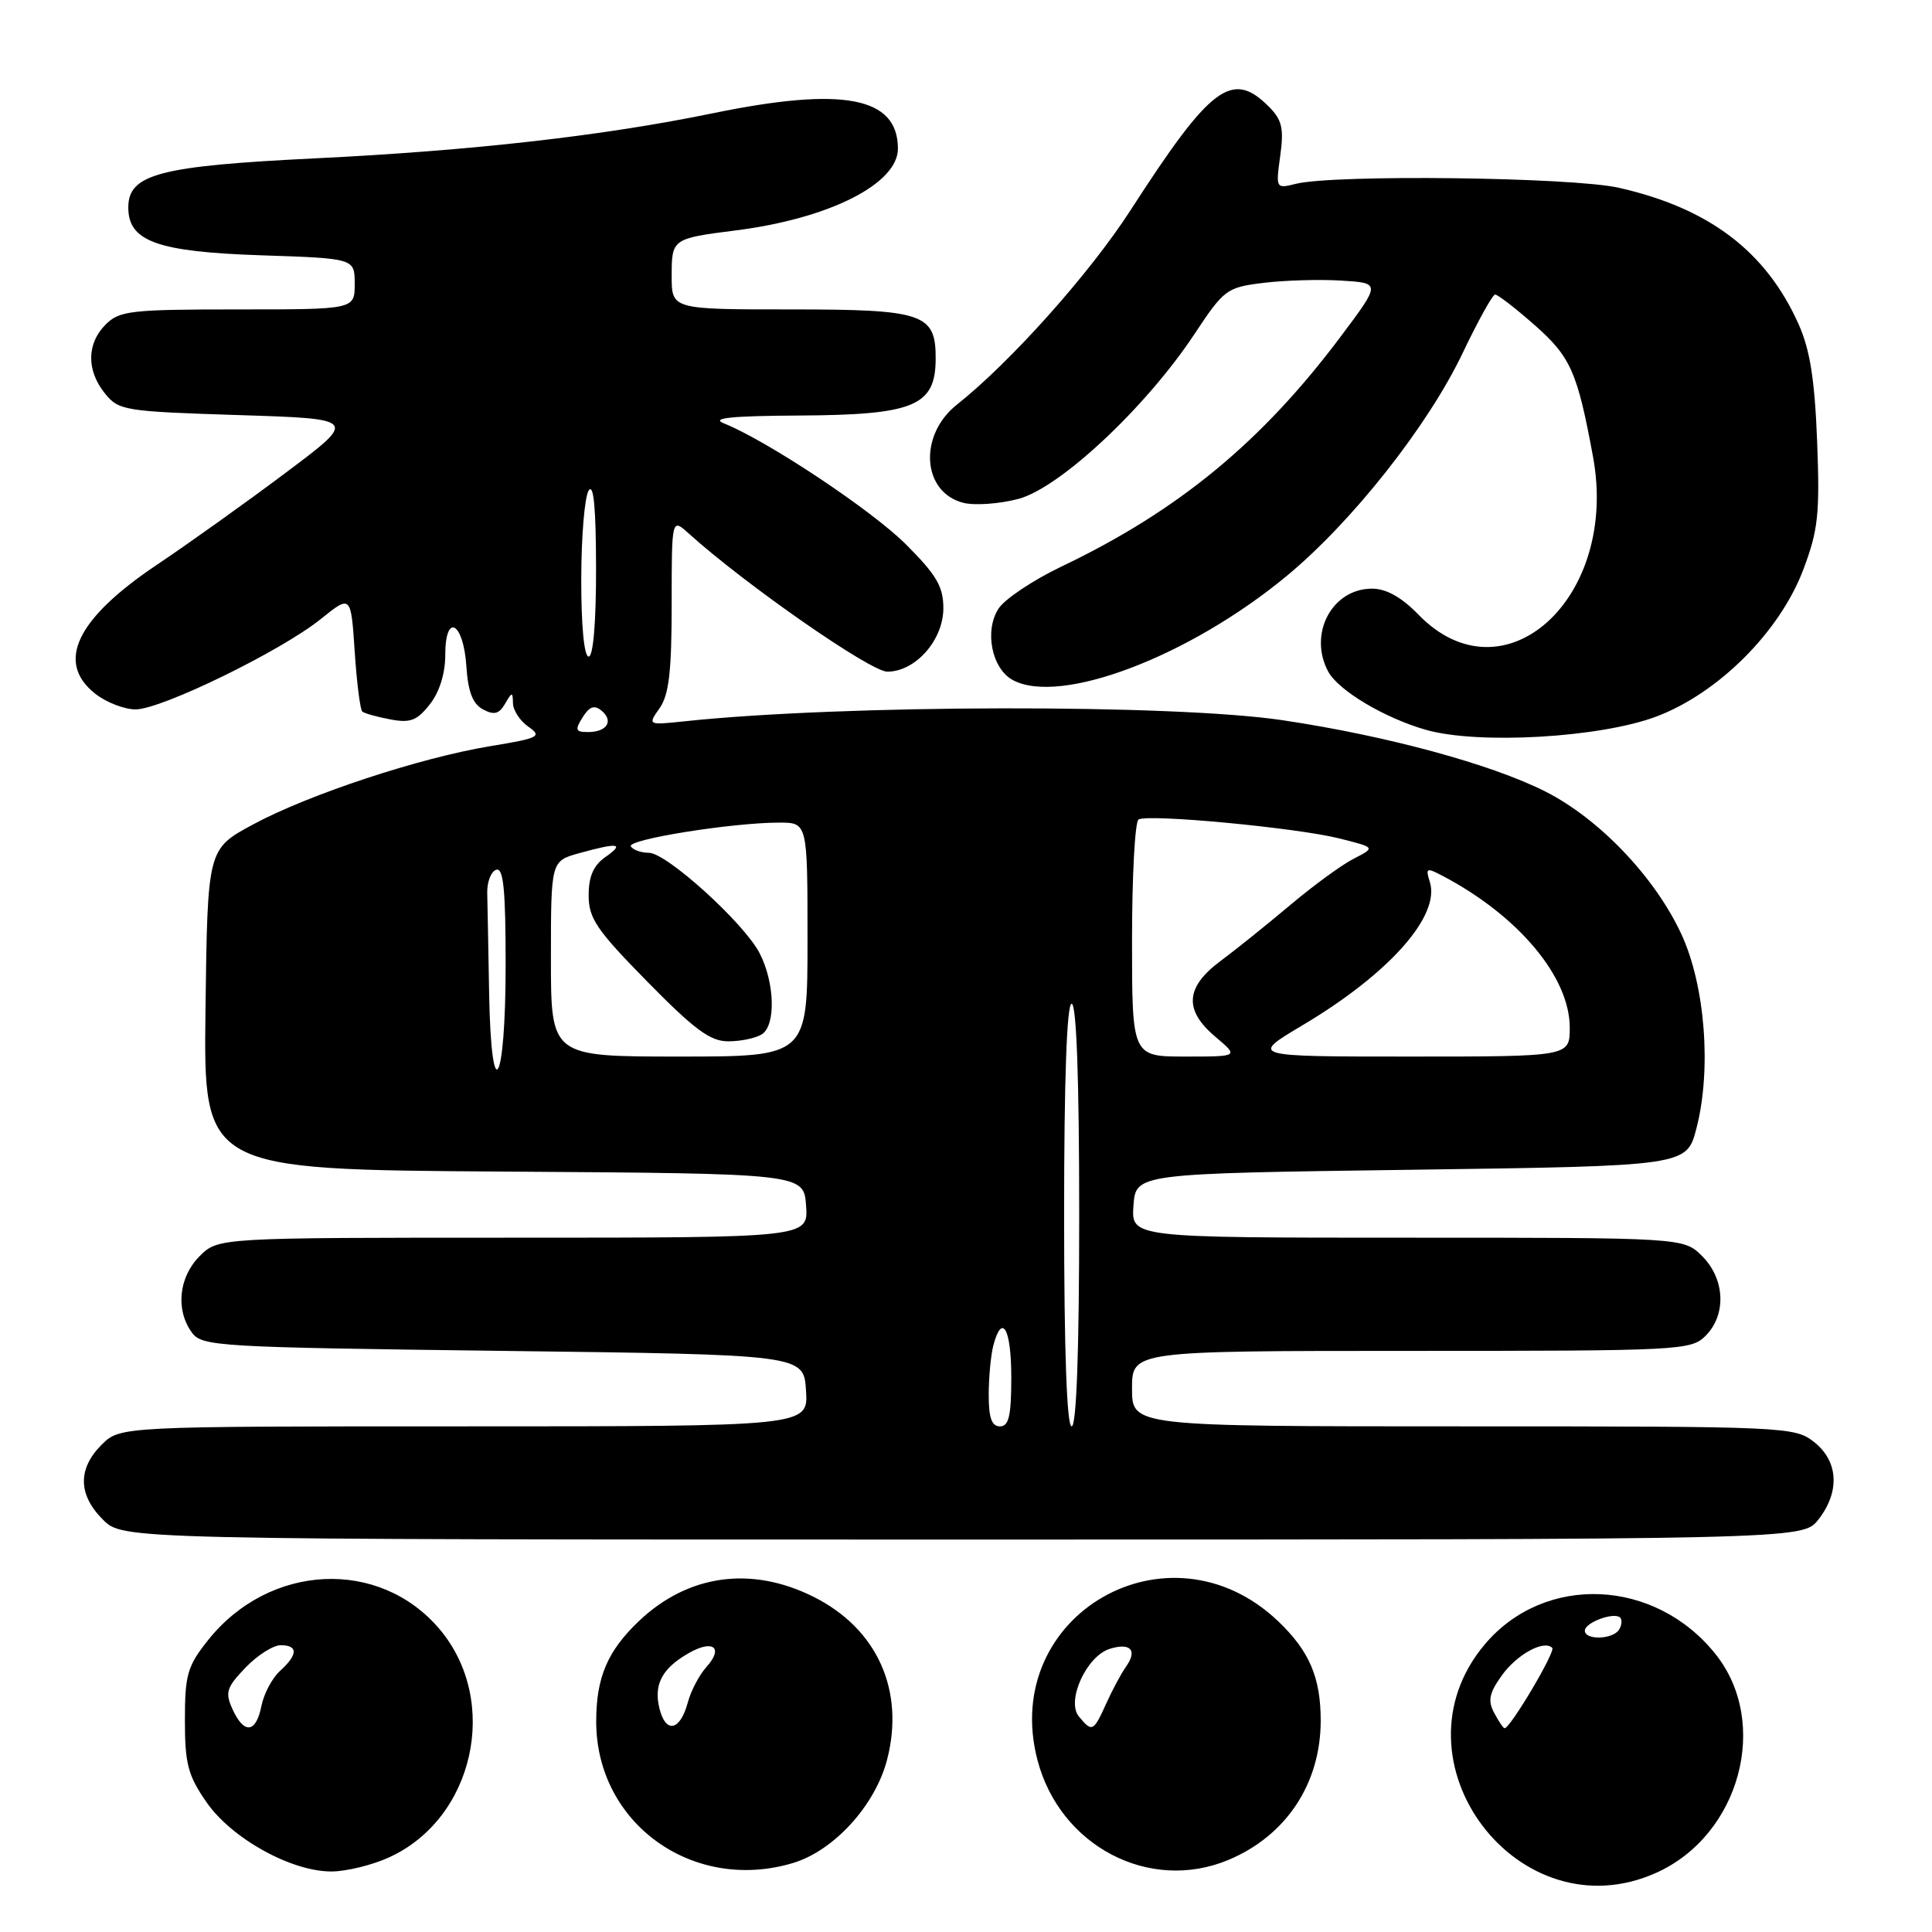 <?xml version="1.0" encoding="UTF-8" standalone="no"?>
<!DOCTYPE svg PUBLIC "-//W3C//DTD SVG 1.1//EN" "http://www.w3.org/Graphics/SVG/1.1/DTD/svg11.dtd" >
<svg xmlns="http://www.w3.org/2000/svg" xmlns:xlink="http://www.w3.org/1999/xlink" version="1.1" viewBox="0 0 256 256">
 <g >
 <path fill="currentColor"
d=" M 219.54 248.12 C 230.56 243.11 234.56 228.29 227.34 219.21 C 219.31 209.11 204.66 208.49 196.73 217.90 C 183.78 233.29 201.25 256.43 219.54 248.12 Z  M 51.54 246.12 C 62.83 240.99 66.29 225.44 58.27 215.90 C 50.29 206.43 35.70 207.12 27.56 217.34 C 24.83 220.77 24.50 221.91 24.50 227.93 C 24.50 233.72 24.90 235.25 27.36 238.80 C 30.71 243.63 38.63 248.01 43.95 247.98 C 45.90 247.97 49.32 247.13 51.54 246.12 Z  M 105.07 246.86 C 110.50 245.23 115.97 239.23 117.54 233.18 C 119.93 223.98 116.22 215.78 107.77 211.57 C 99.52 207.46 91.16 208.63 84.66 214.80 C 80.49 218.77 79.00 222.27 79.00 228.11 C 79.00 241.61 91.82 250.83 105.07 246.86 Z  M 162.77 246.45 C 170.42 243.25 175.00 236.34 175.00 227.99 C 175.00 222.26 173.49 218.75 169.34 214.80 C 154.88 201.07 132.48 213.98 137.46 233.18 C 140.42 244.60 152.29 250.83 162.77 246.45 Z  M 240.93 201.37 C 243.83 197.68 243.61 193.62 240.37 191.07 C 237.79 189.05 236.73 189.00 193.87 189.00 C 150.00 189.00 150.00 189.00 150.00 184.00 C 150.00 179.00 150.00 179.00 187.00 179.00 C 222.67 179.00 224.07 178.93 226.00 177.00 C 228.78 174.22 228.58 169.48 225.55 166.45 C 223.09 164.00 223.09 164.00 186.49 164.00 C 149.89 164.00 149.89 164.00 150.19 159.75 C 150.50 155.50 150.50 155.50 187.00 155.00 C 223.50 154.50 223.50 154.50 224.79 149.50 C 226.81 141.69 225.94 130.57 222.79 123.78 C 219.29 116.22 211.90 108.48 204.75 104.87 C 197.55 101.24 183.77 97.50 170.00 95.44 C 155.51 93.27 111.63 93.35 90.66 95.58 C 85.82 96.09 85.82 96.09 87.41 93.82 C 88.64 92.07 89.00 88.95 89.00 80.10 C 89.00 68.65 89.00 68.65 91.25 70.68 C 98.76 77.46 115.35 89.00 117.57 89.00 C 121.30 89.00 125.00 84.82 125.00 80.59 C 125.00 77.73 124.10 76.19 120.05 72.14 C 115.51 67.60 101.64 58.38 95.90 56.09 C 94.16 55.39 96.90 55.11 105.82 55.06 C 121.11 54.98 123.95 53.81 123.98 47.58 C 124.02 41.55 122.41 41.00 104.85 41.00 C 89.00 41.00 89.00 41.00 89.00 36.57 C 89.00 31.65 89.07 31.60 97.50 30.53 C 109.90 28.96 119.02 24.34 118.98 19.66 C 118.94 12.83 111.71 11.46 94.49 15.00 C 79.92 18.00 62.65 19.96 41.80 20.98 C 21.11 21.99 17.00 23.07 17.00 27.50 C 17.00 31.99 20.86 33.37 34.64 33.83 C 47.00 34.24 47.00 34.24 47.00 37.62 C 47.00 41.00 47.00 41.00 31.50 41.00 C 17.33 41.00 15.83 41.17 14.00 43.00 C 11.48 45.52 11.44 49.09 13.91 52.14 C 15.73 54.40 16.51 54.52 31.60 55.00 C 47.38 55.50 47.38 55.50 37.94 62.58 C 32.75 66.48 25.02 72.00 20.77 74.85 C 10.10 82.01 7.35 87.77 12.63 91.93 C 14.08 93.07 16.48 94.00 17.96 94.00 C 21.38 94.00 37.25 86.26 42.50 82.03 C 46.50 78.81 46.50 78.81 47.00 86.32 C 47.27 90.46 47.73 94.04 48.00 94.28 C 48.27 94.52 49.94 94.99 51.70 95.32 C 54.36 95.83 55.26 95.49 56.95 93.33 C 58.23 91.71 59.00 89.25 59.00 86.78 C 59.00 81.09 61.42 82.42 61.80 88.32 C 62.02 91.67 62.64 93.27 64.00 94.00 C 65.47 94.78 66.12 94.62 66.92 93.26 C 67.85 91.65 67.94 91.64 67.97 93.19 C 67.99 94.12 68.90 95.52 70.01 96.29 C 71.86 97.59 71.46 97.80 64.97 98.87 C 55.58 100.42 40.90 105.27 33.50 109.26 C 27.50 112.50 27.50 112.50 27.23 133.74 C 26.96 154.98 26.96 154.98 66.73 155.24 C 106.50 155.50 106.50 155.50 106.81 159.75 C 107.11 164.00 107.11 164.00 68.01 164.00 C 28.91 164.00 28.91 164.00 26.45 166.45 C 23.68 169.23 23.24 173.57 25.42 176.56 C 26.77 178.41 28.70 178.52 66.67 179.00 C 106.50 179.50 106.50 179.50 106.80 184.25 C 107.11 189.00 107.11 189.00 61.51 189.00 C 15.91 189.00 15.91 189.00 13.45 191.45 C 10.28 194.63 10.34 198.07 13.64 201.36 C 16.27 204.00 16.27 204.00 127.56 204.00 C 238.85 204.00 238.85 204.00 240.93 201.37 Z  M 219.49 94.94 C 227.70 91.84 235.84 83.70 238.94 75.49 C 240.92 70.25 241.15 68.13 240.78 58.50 C 240.46 50.29 239.84 46.35 238.32 42.95 C 234.01 33.31 226.46 27.58 214.50 24.88 C 208.24 23.47 176.78 23.09 171.70 24.36 C 169.06 25.02 169.04 24.99 169.64 20.63 C 170.14 17.00 169.87 15.87 168.12 14.12 C 163.25 9.25 160.44 11.36 149.82 27.83 C 144.40 36.23 133.94 47.95 126.78 53.63 C 121.67 57.69 122.18 65.25 127.66 66.63 C 129.16 67.00 132.43 66.77 134.94 66.11 C 140.44 64.65 151.81 54.01 158.25 44.30 C 162.21 38.32 162.54 38.08 167.43 37.48 C 170.22 37.14 174.85 37.00 177.73 37.18 C 182.96 37.50 182.96 37.50 177.73 44.49 C 167.20 58.56 156.14 67.68 140.57 75.11 C 136.86 76.89 133.15 79.37 132.32 80.63 C 130.40 83.56 131.41 88.62 134.22 90.12 C 140.51 93.48 157.52 87.03 170.43 76.37 C 179.12 69.21 189.20 56.45 193.81 46.78 C 195.84 42.53 197.77 39.04 198.11 39.03 C 198.44 39.01 200.80 40.83 203.34 43.07 C 208.12 47.27 209.01 49.29 211.08 60.50 C 214.56 79.29 199.26 93.12 187.94 81.43 C 185.70 79.13 183.69 78.00 181.80 78.00 C 176.50 78.00 173.32 83.99 175.99 88.98 C 177.34 91.49 183.45 95.14 188.95 96.71 C 195.89 98.68 212.06 97.75 219.49 94.94 Z  M 197.99 226.97 C 197.12 225.36 197.32 224.35 198.98 222.03 C 200.98 219.22 204.58 217.25 205.68 218.35 C 206.16 218.82 200.12 229.00 199.37 229.00 C 199.20 229.00 198.58 228.09 197.99 226.97 Z  M 210.00 216.07 C 210.00 214.99 213.89 213.56 214.68 214.34 C 214.96 214.63 214.90 215.35 214.54 215.93 C 213.73 217.25 210.00 217.36 210.00 216.07 Z  M 30.81 226.48 C 29.80 224.26 30.00 223.61 32.52 220.98 C 34.09 219.34 36.19 218.00 37.19 218.00 C 39.52 218.00 39.49 219.24 37.11 221.40 C 36.08 222.33 34.96 224.43 34.64 226.05 C 33.92 229.66 32.34 229.84 30.81 226.48 Z  M 87.39 226.42 C 86.58 223.21 87.72 221.06 91.29 219.03 C 94.51 217.20 95.91 218.33 93.60 220.89 C 92.66 221.93 91.55 224.04 91.14 225.58 C 90.13 229.34 88.23 229.76 87.39 226.42 Z  M 142.96 227.45 C 141.26 225.40 143.95 219.47 147.02 218.49 C 149.77 217.62 150.75 218.64 149.23 220.80 C 148.57 221.73 147.37 223.96 146.57 225.75 C 144.89 229.47 144.71 229.56 142.96 227.45 Z  M 131.01 184.75 C 131.02 182.41 131.30 179.49 131.63 178.25 C 132.79 173.90 134.00 176.07 134.00 182.50 C 134.00 187.61 133.68 189.00 132.50 189.00 C 131.40 189.00 131.00 187.87 131.01 184.75 Z  M 141.00 161.00 C 141.00 143.00 141.36 133.00 142.00 133.00 C 142.64 133.00 143.00 143.00 143.00 161.00 C 143.00 179.00 142.64 189.00 142.00 189.00 C 141.36 189.00 141.00 179.00 141.00 161.00 Z  M 64.81 131.56 C 64.71 125.75 64.60 119.80 64.56 118.33 C 64.53 116.87 65.06 115.48 65.75 115.25 C 66.71 114.93 67.00 117.88 67.00 127.86 C 67.00 143.91 65.09 147.14 64.81 131.56 Z  M 73.00 127.05 C 73.00 114.09 73.00 114.09 76.75 113.05 C 81.94 111.61 82.82 111.74 80.22 113.56 C 78.64 114.66 78.00 116.13 78.00 118.64 C 78.00 121.69 79.04 123.22 85.78 130.08 C 92.06 136.47 94.13 138.00 96.53 137.98 C 98.16 137.98 100.15 137.56 100.95 137.05 C 102.82 135.87 102.67 130.19 100.65 126.30 C 98.59 122.30 88.32 113.00 85.98 113.00 C 84.96 113.00 83.88 112.62 83.59 112.15 C 83.03 111.24 97.01 109.00 103.25 109.00 C 107.00 109.00 107.00 109.00 107.00 124.50 C 107.00 140.00 107.00 140.00 90.00 140.00 C 73.00 140.00 73.00 140.00 73.00 127.05 Z  M 150.00 124.56 C 150.00 116.07 150.39 108.88 150.86 108.59 C 152.11 107.82 171.85 109.68 177.48 111.10 C 182.27 112.30 182.27 112.30 179.38 113.78 C 177.80 114.58 174.03 117.34 171.00 119.89 C 167.97 122.44 163.81 125.79 161.75 127.32 C 157.05 130.81 156.84 133.85 161.08 137.41 C 164.15 140.00 164.15 140.00 157.08 140.00 C 150.00 140.00 150.00 140.00 150.00 124.56 Z  M 172.56 135.87 C 184.06 129.04 190.88 121.36 189.46 116.86 C 188.87 115.00 189.01 114.93 191.16 116.06 C 201.21 121.35 208.00 129.46 208.00 136.17 C 208.00 140.00 208.00 140.00 186.81 140.00 C 165.63 140.00 165.63 140.00 172.56 135.87 Z  M 77.20 95.05 C 78.10 93.61 78.75 93.38 79.70 94.16 C 81.35 95.53 80.43 97.00 77.93 97.00 C 76.25 97.00 76.15 96.73 77.20 95.05 Z  M 77.02 76.75 C 77.02 71.11 77.47 65.83 78.00 65.00 C 78.66 63.98 78.97 67.29 78.98 75.25 C 78.99 82.43 78.61 87.00 78.00 87.00 C 77.40 87.00 77.01 82.93 77.02 76.75 Z "/>
</g>
</svg>